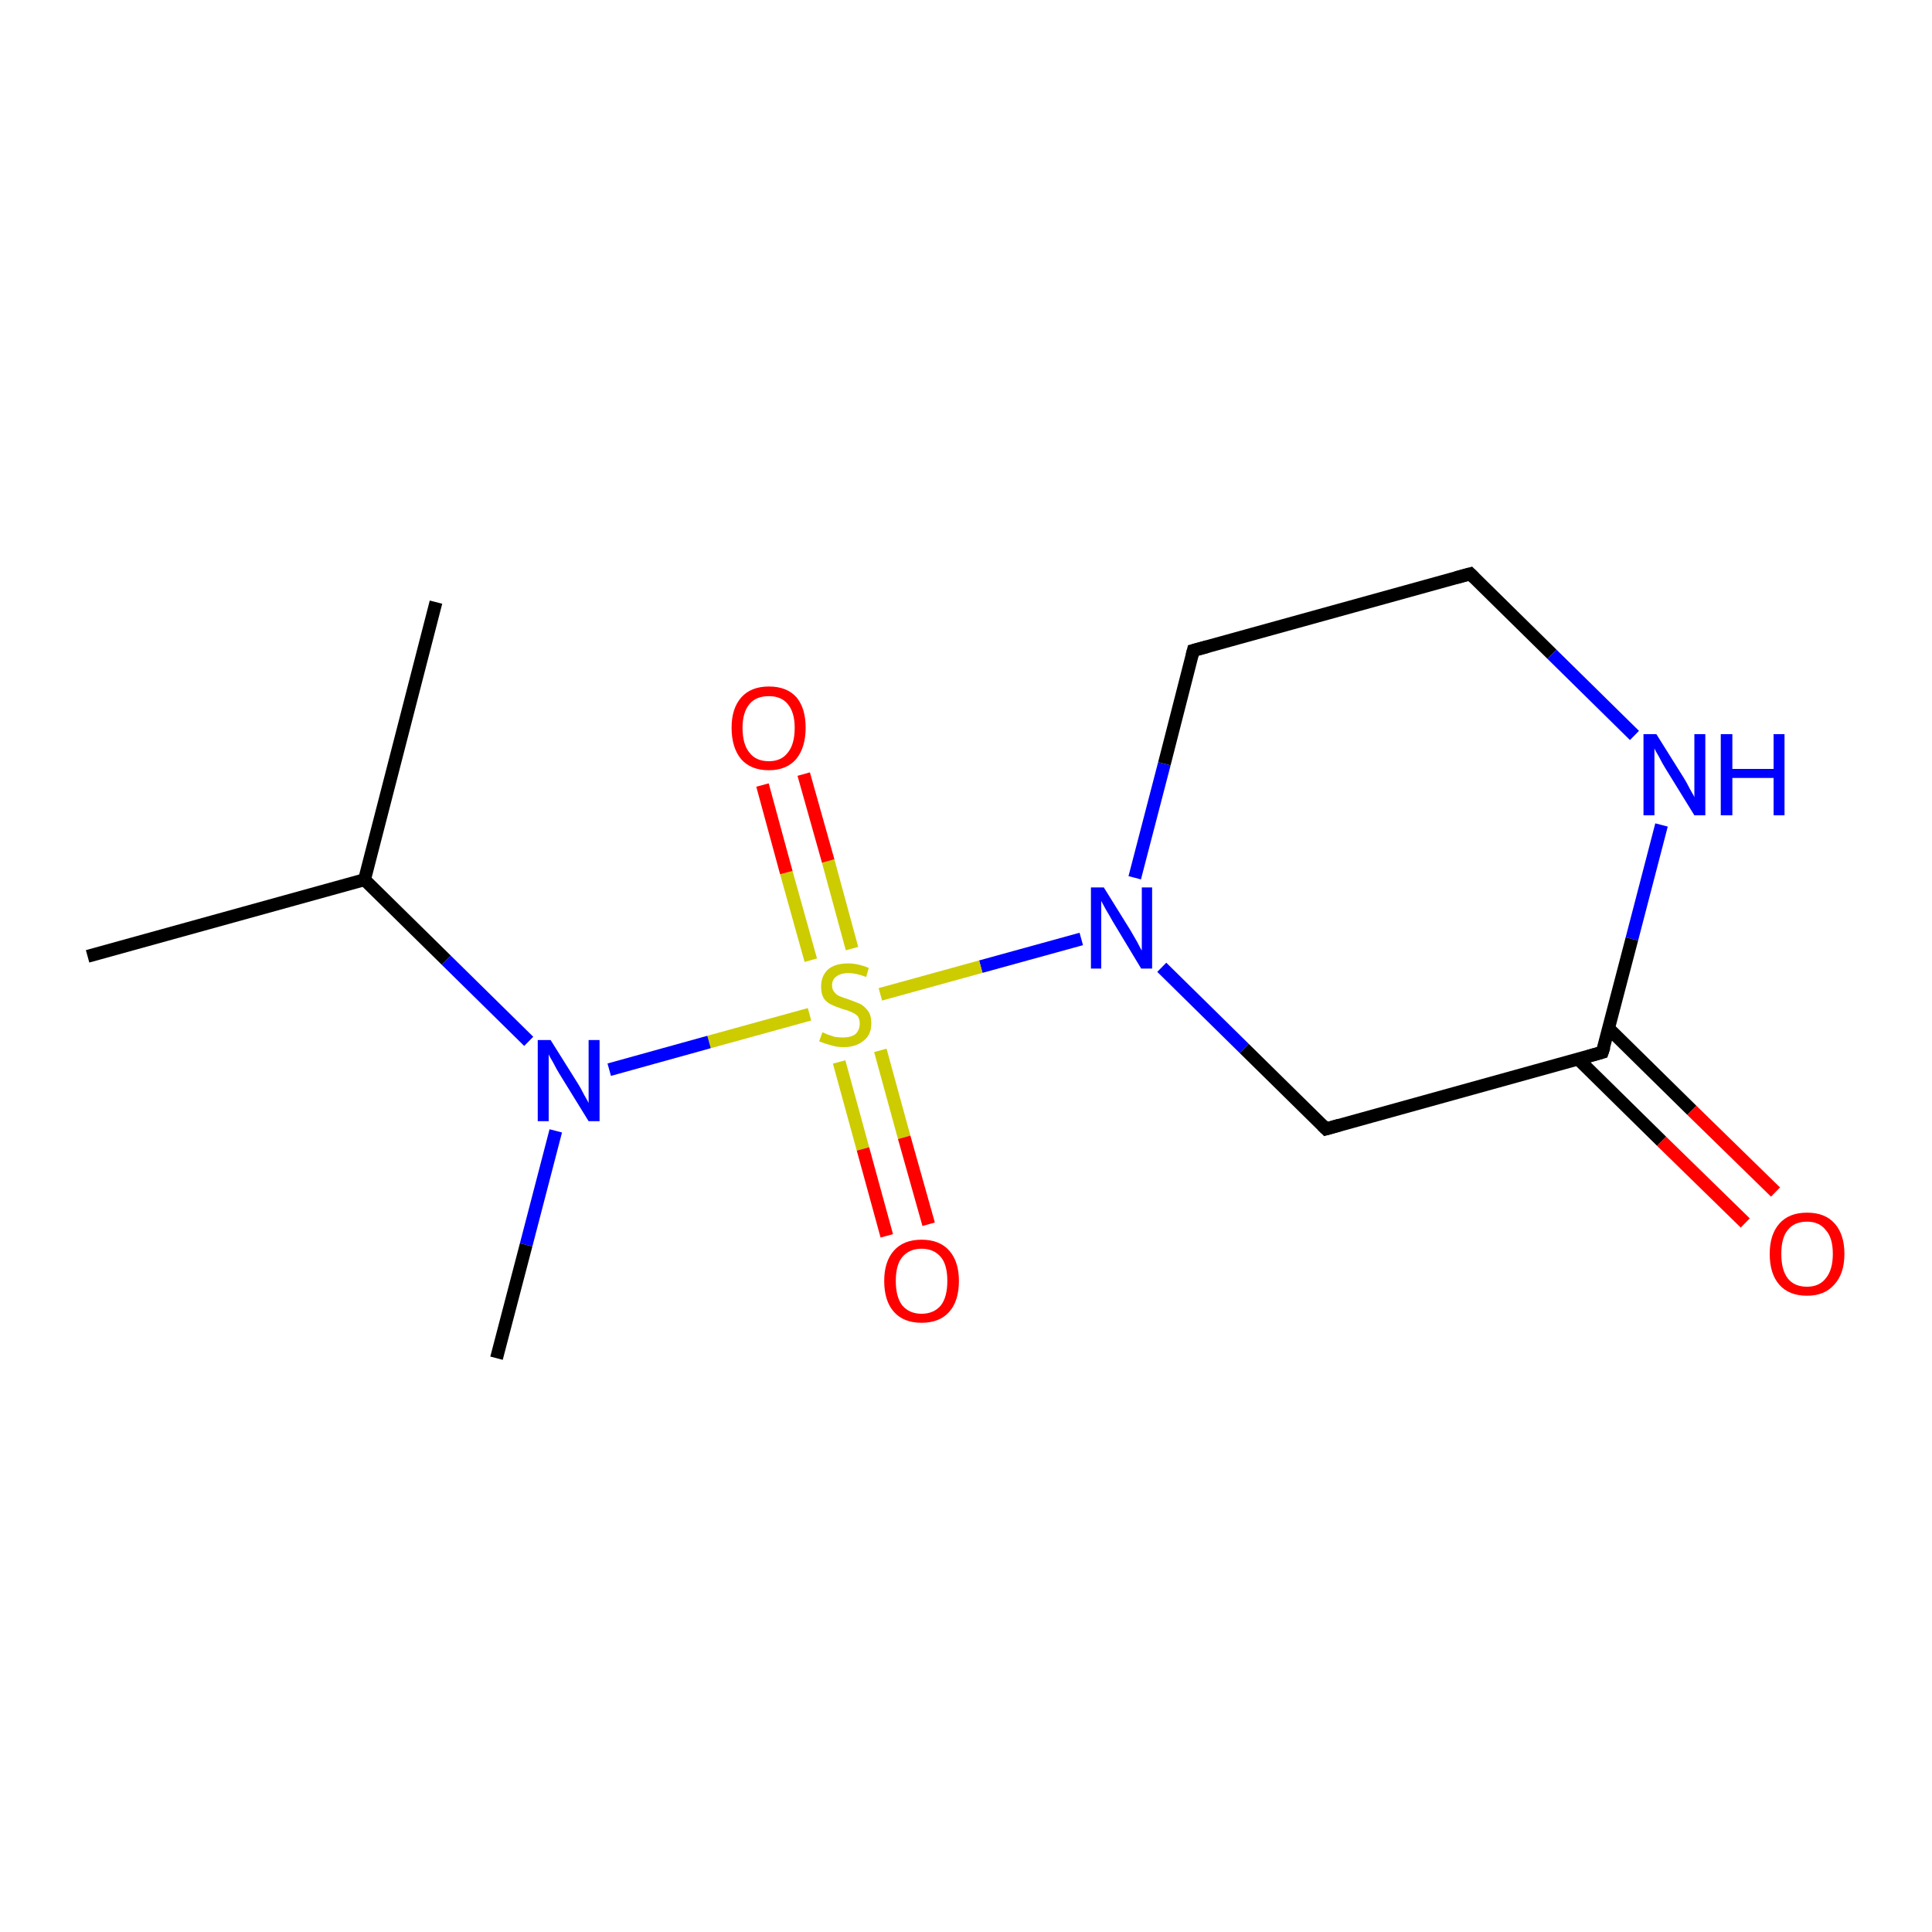 <?xml version='1.0' encoding='iso-8859-1'?>
<svg version='1.1' baseProfile='full'
              xmlns='http://www.w3.org/2000/svg'
                      xmlns:rdkit='http://www.rdkit.org/xml'
                      xmlns:xlink='http://www.w3.org/1999/xlink'
                  xml:space='preserve'
width='300px' height='300px' viewBox='0 0 300 300'>
<!-- END OF HEADER -->
<rect style='opacity:1.0;fill:#FFFFFF;stroke:none' width='300.0' height='300.0' x='0.0' y='0.0'> </rect>
<path class='bond-0 atom-0 atom-1' d='M 271.0,189.9 L 258.0,177.2' style='fill:none;fill-rule:evenodd;stroke:#FF0000;stroke-width:2.0px;stroke-linecap:butt;stroke-linejoin:miter;stroke-opacity:1' />
<path class='bond-0 atom-0 atom-1' d='M 258.0,177.2 L 245.1,164.5' style='fill:none;fill-rule:evenodd;stroke:#000000;stroke-width:2.0px;stroke-linecap:butt;stroke-linejoin:miter;stroke-opacity:1' />
<path class='bond-0 atom-0 atom-1' d='M 275.7,185.1 L 262.7,172.4' style='fill:none;fill-rule:evenodd;stroke:#FF0000;stroke-width:2.0px;stroke-linecap:butt;stroke-linejoin:miter;stroke-opacity:1' />
<path class='bond-0 atom-0 atom-1' d='M 262.7,172.4 L 249.8,159.7' style='fill:none;fill-rule:evenodd;stroke:#000000;stroke-width:2.0px;stroke-linecap:butt;stroke-linejoin:miter;stroke-opacity:1' />
<path class='bond-1 atom-1 atom-2' d='M 248.8,163.4 L 205.9,175.3' style='fill:none;fill-rule:evenodd;stroke:#000000;stroke-width:2.0px;stroke-linecap:butt;stroke-linejoin:miter;stroke-opacity:1' />
<path class='bond-2 atom-2 atom-3' d='M 205.9,175.3 L 193.2,162.8' style='fill:none;fill-rule:evenodd;stroke:#000000;stroke-width:2.0px;stroke-linecap:butt;stroke-linejoin:miter;stroke-opacity:1' />
<path class='bond-2 atom-2 atom-3' d='M 193.2,162.8 L 180.4,150.2' style='fill:none;fill-rule:evenodd;stroke:#0000FF;stroke-width:2.0px;stroke-linecap:butt;stroke-linejoin:miter;stroke-opacity:1' />
<path class='bond-3 atom-3 atom-4' d='M 176.2,136.3 L 180.8,118.6' style='fill:none;fill-rule:evenodd;stroke:#0000FF;stroke-width:2.0px;stroke-linecap:butt;stroke-linejoin:miter;stroke-opacity:1' />
<path class='bond-3 atom-3 atom-4' d='M 180.8,118.6 L 185.3,101.0' style='fill:none;fill-rule:evenodd;stroke:#000000;stroke-width:2.0px;stroke-linecap:butt;stroke-linejoin:miter;stroke-opacity:1' />
<path class='bond-4 atom-4 atom-5' d='M 185.3,101.0 L 228.3,89.1' style='fill:none;fill-rule:evenodd;stroke:#000000;stroke-width:2.0px;stroke-linecap:butt;stroke-linejoin:miter;stroke-opacity:1' />
<path class='bond-5 atom-5 atom-6' d='M 228.3,89.1 L 241.0,101.6' style='fill:none;fill-rule:evenodd;stroke:#000000;stroke-width:2.0px;stroke-linecap:butt;stroke-linejoin:miter;stroke-opacity:1' />
<path class='bond-5 atom-5 atom-6' d='M 241.0,101.6 L 253.8,114.2' style='fill:none;fill-rule:evenodd;stroke:#0000FF;stroke-width:2.0px;stroke-linecap:butt;stroke-linejoin:miter;stroke-opacity:1' />
<path class='bond-6 atom-3 atom-7' d='M 167.9,145.8 L 152.3,150.1' style='fill:none;fill-rule:evenodd;stroke:#0000FF;stroke-width:2.0px;stroke-linecap:butt;stroke-linejoin:miter;stroke-opacity:1' />
<path class='bond-6 atom-3 atom-7' d='M 152.3,150.1 L 136.7,154.4' style='fill:none;fill-rule:evenodd;stroke:#CCCC00;stroke-width:2.0px;stroke-linecap:butt;stroke-linejoin:miter;stroke-opacity:1' />
<path class='bond-7 atom-7 atom-8' d='M 132.3,147.3 L 128.6,133.7' style='fill:none;fill-rule:evenodd;stroke:#CCCC00;stroke-width:2.0px;stroke-linecap:butt;stroke-linejoin:miter;stroke-opacity:1' />
<path class='bond-7 atom-7 atom-8' d='M 128.6,133.7 L 124.8,120.2' style='fill:none;fill-rule:evenodd;stroke:#FF0000;stroke-width:2.0px;stroke-linecap:butt;stroke-linejoin:miter;stroke-opacity:1' />
<path class='bond-7 atom-7 atom-8' d='M 125.9,149.1 L 122.1,135.5' style='fill:none;fill-rule:evenodd;stroke:#CCCC00;stroke-width:2.0px;stroke-linecap:butt;stroke-linejoin:miter;stroke-opacity:1' />
<path class='bond-7 atom-7 atom-8' d='M 122.1,135.5 L 118.4,121.9' style='fill:none;fill-rule:evenodd;stroke:#FF0000;stroke-width:2.0px;stroke-linecap:butt;stroke-linejoin:miter;stroke-opacity:1' />
<path class='bond-8 atom-7 atom-9' d='M 130.3,164.9 L 134.0,178.4' style='fill:none;fill-rule:evenodd;stroke:#CCCC00;stroke-width:2.0px;stroke-linecap:butt;stroke-linejoin:miter;stroke-opacity:1' />
<path class='bond-8 atom-7 atom-9' d='M 134.0,178.4 L 137.7,191.9' style='fill:none;fill-rule:evenodd;stroke:#FF0000;stroke-width:2.0px;stroke-linecap:butt;stroke-linejoin:miter;stroke-opacity:1' />
<path class='bond-8 atom-7 atom-9' d='M 136.7,163.1 L 140.4,176.6' style='fill:none;fill-rule:evenodd;stroke:#CCCC00;stroke-width:2.0px;stroke-linecap:butt;stroke-linejoin:miter;stroke-opacity:1' />
<path class='bond-8 atom-7 atom-9' d='M 140.4,176.6 L 144.2,190.1' style='fill:none;fill-rule:evenodd;stroke:#FF0000;stroke-width:2.0px;stroke-linecap:butt;stroke-linejoin:miter;stroke-opacity:1' />
<path class='bond-9 atom-7 atom-10' d='M 125.7,157.5 L 110.1,161.8' style='fill:none;fill-rule:evenodd;stroke:#CCCC00;stroke-width:2.0px;stroke-linecap:butt;stroke-linejoin:miter;stroke-opacity:1' />
<path class='bond-9 atom-7 atom-10' d='M 110.1,161.8 L 94.6,166.1' style='fill:none;fill-rule:evenodd;stroke:#0000FF;stroke-width:2.0px;stroke-linecap:butt;stroke-linejoin:miter;stroke-opacity:1' />
<path class='bond-10 atom-10 atom-11' d='M 86.3,175.6 L 81.7,193.3' style='fill:none;fill-rule:evenodd;stroke:#0000FF;stroke-width:2.0px;stroke-linecap:butt;stroke-linejoin:miter;stroke-opacity:1' />
<path class='bond-10 atom-10 atom-11' d='M 81.7,193.3 L 77.1,210.9' style='fill:none;fill-rule:evenodd;stroke:#000000;stroke-width:2.0px;stroke-linecap:butt;stroke-linejoin:miter;stroke-opacity:1' />
<path class='bond-11 atom-10 atom-12' d='M 82.1,161.7 L 69.3,149.1' style='fill:none;fill-rule:evenodd;stroke:#0000FF;stroke-width:2.0px;stroke-linecap:butt;stroke-linejoin:miter;stroke-opacity:1' />
<path class='bond-11 atom-10 atom-12' d='M 69.3,149.1 L 56.6,136.6' style='fill:none;fill-rule:evenodd;stroke:#000000;stroke-width:2.0px;stroke-linecap:butt;stroke-linejoin:miter;stroke-opacity:1' />
<path class='bond-12 atom-12 atom-13' d='M 56.6,136.6 L 13.6,148.5' style='fill:none;fill-rule:evenodd;stroke:#000000;stroke-width:2.0px;stroke-linecap:butt;stroke-linejoin:miter;stroke-opacity:1' />
<path class='bond-13 atom-12 atom-14' d='M 56.6,136.6 L 67.7,93.5' style='fill:none;fill-rule:evenodd;stroke:#000000;stroke-width:2.0px;stroke-linecap:butt;stroke-linejoin:miter;stroke-opacity:1' />
<path class='bond-14 atom-6 atom-1' d='M 258.0,128.1 L 253.4,145.8' style='fill:none;fill-rule:evenodd;stroke:#0000FF;stroke-width:2.0px;stroke-linecap:butt;stroke-linejoin:miter;stroke-opacity:1' />
<path class='bond-14 atom-6 atom-1' d='M 253.4,145.8 L 248.8,163.4' style='fill:none;fill-rule:evenodd;stroke:#000000;stroke-width:2.0px;stroke-linecap:butt;stroke-linejoin:miter;stroke-opacity:1' />
<path d='M 246.7,164.0 L 248.8,163.4 L 249.1,162.5' style='fill:none;stroke:#000000;stroke-width:2.0px;stroke-linecap:butt;stroke-linejoin:miter;stroke-opacity:1;' />
<path d='M 208.0,174.7 L 205.9,175.3 L 205.3,174.7' style='fill:none;stroke:#000000;stroke-width:2.0px;stroke-linecap:butt;stroke-linejoin:miter;stroke-opacity:1;' />
<path d='M 185.1,101.8 L 185.3,101.0 L 187.5,100.4' style='fill:none;stroke:#000000;stroke-width:2.0px;stroke-linecap:butt;stroke-linejoin:miter;stroke-opacity:1;' />
<path d='M 226.1,89.7 L 228.3,89.1 L 228.9,89.7' style='fill:none;stroke:#000000;stroke-width:2.0px;stroke-linecap:butt;stroke-linejoin:miter;stroke-opacity:1;' />
<path class='atom-0' d='M 274.8 194.7
Q 274.8 191.7, 276.3 190.0
Q 277.8 188.3, 280.6 188.3
Q 283.4 188.3, 284.9 190.0
Q 286.4 191.7, 286.4 194.7
Q 286.4 197.8, 284.8 199.5
Q 283.3 201.2, 280.6 201.2
Q 277.8 201.2, 276.3 199.5
Q 274.8 197.8, 274.8 194.7
M 280.6 199.8
Q 282.5 199.8, 283.5 198.5
Q 284.6 197.2, 284.6 194.7
Q 284.6 192.2, 283.5 191.0
Q 282.5 189.7, 280.6 189.7
Q 278.6 189.7, 277.6 191.0
Q 276.6 192.2, 276.6 194.7
Q 276.6 197.2, 277.6 198.5
Q 278.6 199.8, 280.6 199.8
' fill='#FF0000'/>
<path class='atom-3' d='M 171.4 137.8
L 175.5 144.4
Q 175.9 145.1, 176.6 146.3
Q 177.2 147.5, 177.3 147.6
L 177.3 137.8
L 178.9 137.8
L 178.9 150.4
L 177.2 150.4
L 172.8 143.1
Q 172.3 142.2, 171.7 141.2
Q 171.2 140.3, 171.0 139.9
L 171.0 150.4
L 169.4 150.4
L 169.4 137.8
L 171.4 137.8
' fill='#0000FF'/>
<path class='atom-6' d='M 257.2 114.0
L 261.4 120.7
Q 261.8 121.3, 262.4 122.5
Q 263.1 123.7, 263.1 123.8
L 263.1 114.0
L 264.8 114.0
L 264.8 126.6
L 263.1 126.6
L 258.6 119.3
Q 258.1 118.5, 257.6 117.5
Q 257.0 116.5, 256.9 116.2
L 256.9 126.6
L 255.2 126.6
L 255.2 114.0
L 257.2 114.0
' fill='#0000FF'/>
<path class='atom-6' d='M 267.2 114.0
L 269.0 114.0
L 269.0 119.4
L 275.4 119.4
L 275.4 114.0
L 277.1 114.0
L 277.1 126.6
L 275.4 126.6
L 275.4 120.8
L 269.0 120.8
L 269.0 126.6
L 267.2 126.6
L 267.2 114.0
' fill='#0000FF'/>
<path class='atom-7' d='M 127.7 160.3
Q 127.8 160.3, 128.4 160.6
Q 129.0 160.8, 129.6 161.0
Q 130.3 161.1, 130.9 161.1
Q 132.1 161.1, 132.8 160.6
Q 133.5 160.0, 133.5 158.9
Q 133.5 158.3, 133.2 157.8
Q 132.8 157.4, 132.3 157.2
Q 131.7 156.9, 130.9 156.7
Q 129.7 156.3, 129.1 156.0
Q 128.4 155.7, 127.9 155.0
Q 127.5 154.3, 127.5 153.2
Q 127.5 151.6, 128.5 150.6
Q 129.6 149.6, 131.7 149.6
Q 133.2 149.6, 134.9 150.3
L 134.5 151.7
Q 132.9 151.1, 131.8 151.1
Q 130.6 151.1, 129.9 151.6
Q 129.2 152.1, 129.2 153.0
Q 129.2 153.7, 129.6 154.1
Q 129.9 154.5, 130.4 154.7
Q 130.9 154.9, 131.8 155.2
Q 132.9 155.6, 133.6 155.9
Q 134.3 156.3, 134.8 157.0
Q 135.3 157.7, 135.3 158.9
Q 135.3 160.7, 134.1 161.6
Q 132.9 162.6, 131.0 162.6
Q 129.9 162.6, 129.0 162.3
Q 128.2 162.1, 127.2 161.7
L 127.7 160.3
' fill='#CCCC00'/>
<path class='atom-8' d='M 113.6 113.0
Q 113.6 110.0, 115.1 108.3
Q 116.6 106.6, 119.4 106.6
Q 122.2 106.6, 123.7 108.3
Q 125.1 110.0, 125.1 113.0
Q 125.1 116.1, 123.6 117.9
Q 122.1 119.6, 119.4 119.6
Q 116.6 119.6, 115.1 117.9
Q 113.6 116.1, 113.6 113.0
M 119.4 118.2
Q 121.3 118.2, 122.3 116.9
Q 123.4 115.6, 123.4 113.0
Q 123.4 110.6, 122.3 109.3
Q 121.3 108.1, 119.4 108.1
Q 117.4 108.1, 116.4 109.3
Q 115.3 110.6, 115.3 113.0
Q 115.3 115.6, 116.4 116.9
Q 117.4 118.2, 119.4 118.2
' fill='#FF0000'/>
<path class='atom-9' d='M 137.3 198.9
Q 137.3 195.9, 138.8 194.2
Q 140.3 192.5, 143.1 192.5
Q 145.9 192.5, 147.4 194.2
Q 148.9 195.9, 148.9 198.9
Q 148.9 202.0, 147.4 203.7
Q 145.9 205.4, 143.1 205.4
Q 140.3 205.4, 138.8 203.7
Q 137.3 202.0, 137.3 198.9
M 143.1 204.0
Q 145.0 204.0, 146.1 202.7
Q 147.1 201.4, 147.1 198.9
Q 147.1 196.4, 146.1 195.2
Q 145.0 193.9, 143.1 193.9
Q 141.2 193.9, 140.1 195.2
Q 139.1 196.4, 139.1 198.9
Q 139.1 201.4, 140.1 202.7
Q 141.2 204.0, 143.1 204.0
' fill='#FF0000'/>
<path class='atom-10' d='M 85.5 161.5
L 89.7 168.2
Q 90.1 168.8, 90.7 170.0
Q 91.4 171.2, 91.4 171.3
L 91.4 161.5
L 93.1 161.5
L 93.1 174.1
L 91.4 174.1
L 86.9 166.8
Q 86.4 166.0, 85.9 165.0
Q 85.3 164.0, 85.2 163.7
L 85.2 174.1
L 83.5 174.1
L 83.5 161.5
L 85.5 161.5
' fill='#0000FF'/>
</svg>
